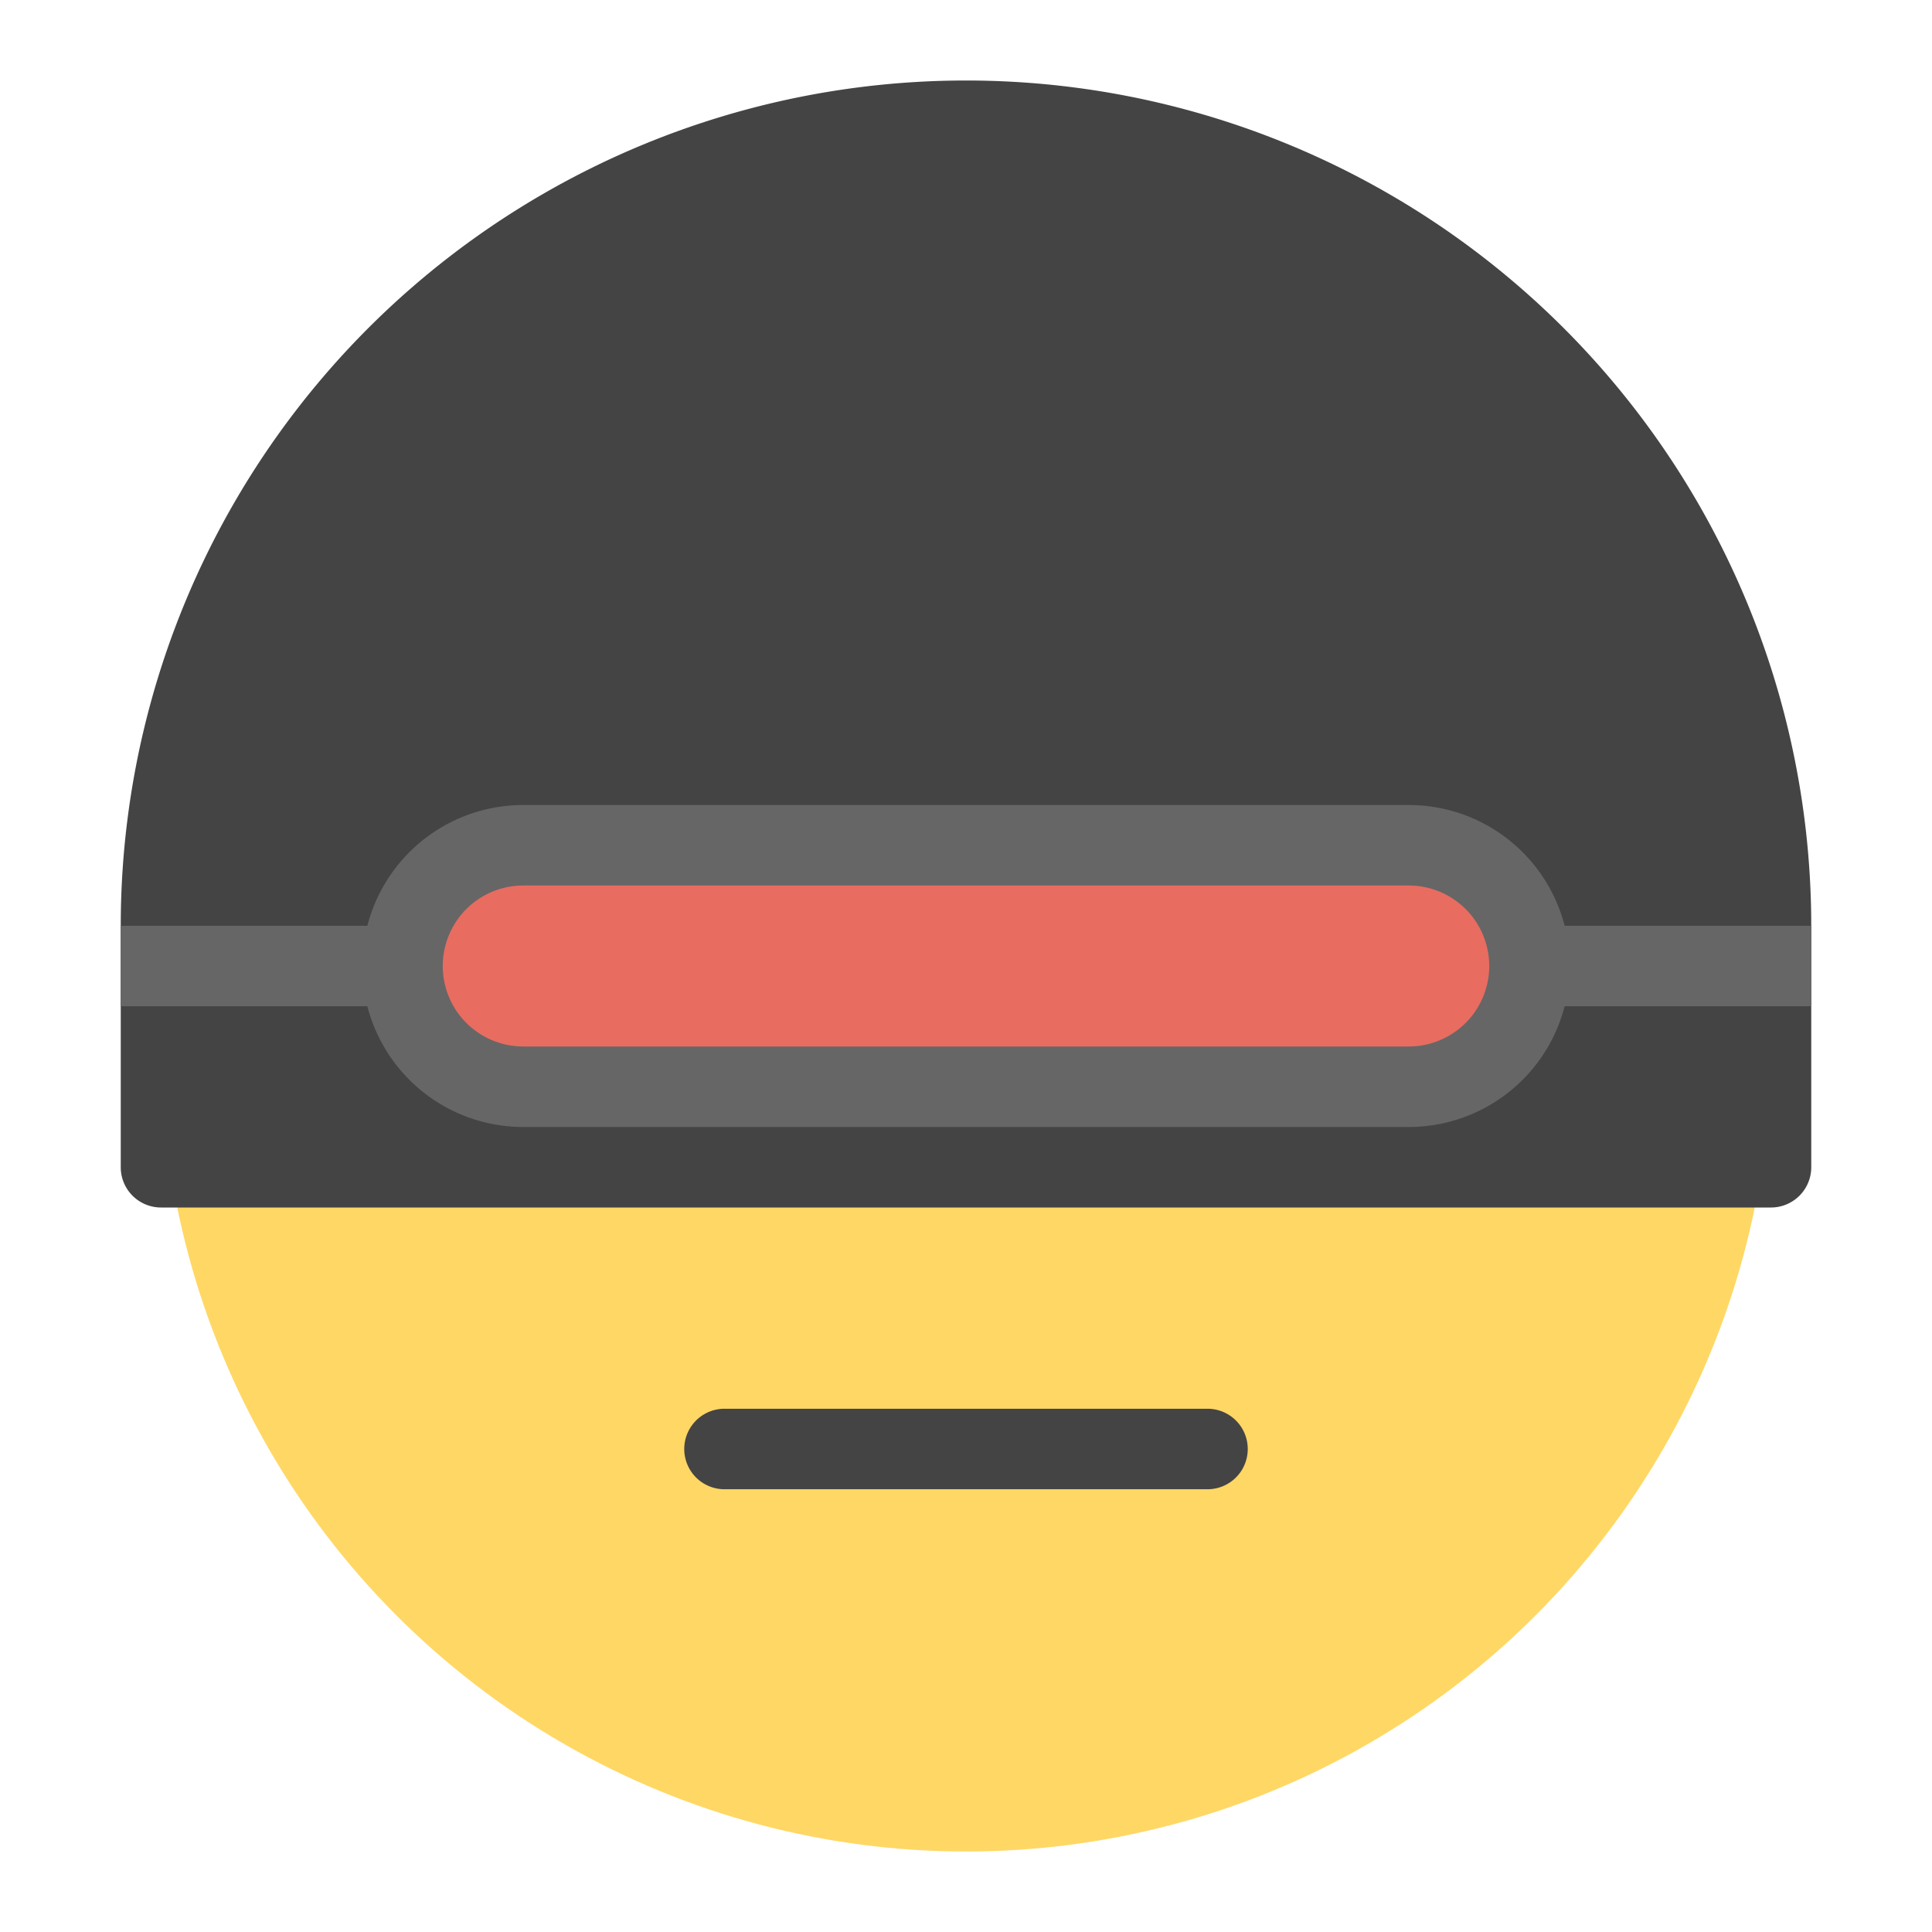 <svg xmlns="http://www.w3.org/2000/svg" height="48" width="48" viewBox="0 0 48 48"><circle cx="24" cy="26" r="20" fill="#ffd764"></circle> <path d="M30,37H18a1,1,0,0,1,0-2H30a1,1,0,0,1,0,2Z" fill="#444"></path> <path d="M24,2h0A21,21,0,0,1,45,23v6a1,1,0,0,1-1,1H4a1,1,0,0,1-1-1V23A21,21,0,0,1,24,2Z" fill="#444"></path> <rect x="3" y="23" width="42" height="2" fill="#666"></rect> <rect x="10" y="21" width="28" height="6" rx="3" ry="3" fill="#e86c60"></rect> <path d="M35,28H13a4,4,0,0,1,0-8H35a4,4,0,0,1,0,8ZM13,22a2,2,0,0,0,0,4H35a2,2,0,0,0,0-4Z" fill="#666"></path></svg>